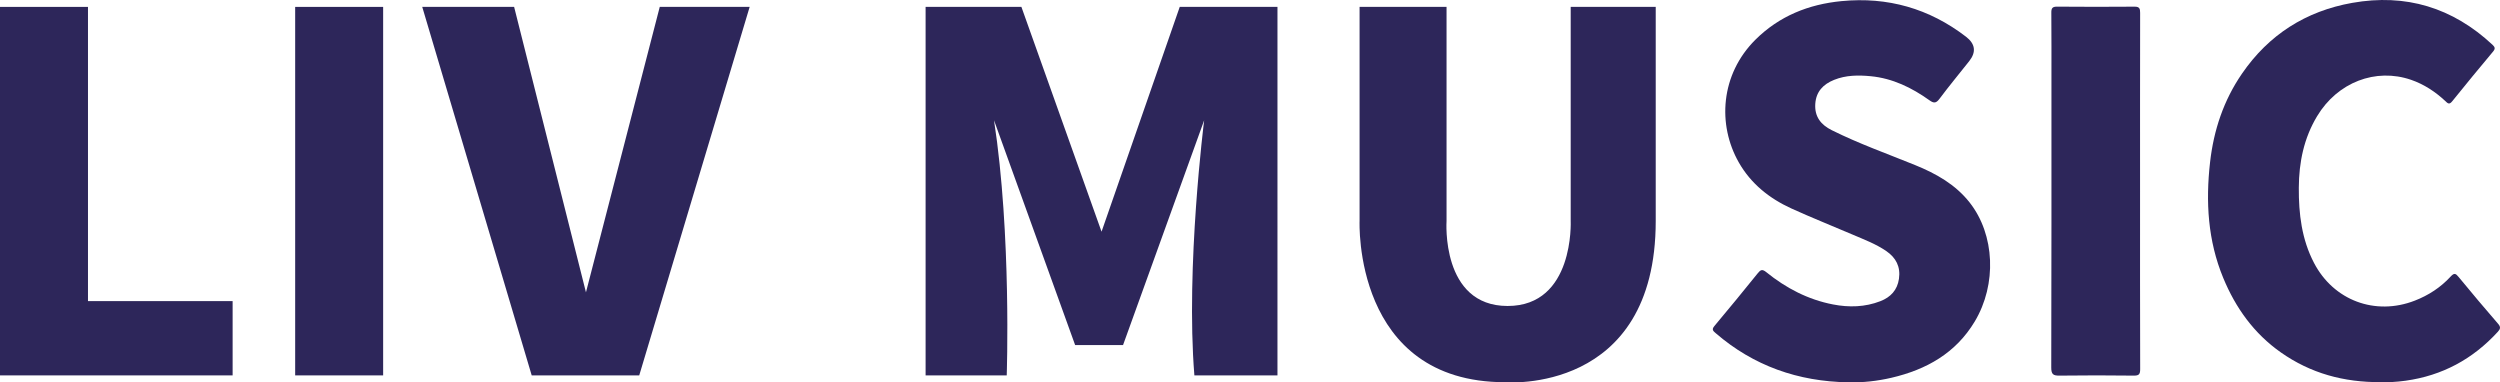 <?xml version="1.0" encoding="UTF-8"?>
<svg id="_레이어_2" data-name="레이어_2" xmlns="http://www.w3.org/2000/svg" viewBox="0 0 5402.97 826.49">
  <defs>
    <style>
      .cls-1 {
        fill: #2d265a;
      }
    </style>
  </defs>
  <g id="_레이어_1-2" data-name="레이어_1">
    <g>
      <path class="cls-1" d="M3994.1,826.25c-107.78-1.87-203.98-35.23-286.2-106.24-5.33-4.63-9.35-7.64-2.73-15.49,31.7-37.67,62.83-75.8,93.76-114.08,6.09-7.56,9.67-9.26,18.41-2.19,42.51,34.38,90.06,59.25,144.12,69.7,34.47,6.7,69.09,5.89,102.42-7.07,22.11-8.58,36.58-23.94,40.11-48.24,3.82-26.05-6.34-45.68-27.59-60.19-22.64-15.49-48.2-24.95-73.12-35.68-43.89-18.82-88.32-36.46-131.8-56.25-47.51-21.66-87.38-53.45-113.55-99.37-46.66-81.77-39.67-190.32,35.93-265.43,51.45-51.09,114.77-76.41,186.02-83.32,99.62-9.63,189.43,15.85,268.93,76.9q30.36,23.29,6.99,52.87c-21.54,27.19-43.69,53.93-64.46,81.69-7.32,9.76-12.48,9.27-21.3,2.97-38.29-27.31-79.62-47.59-127.21-52.14-26.74-2.56-53.4-2.4-78.93,7.88-23.65,9.47-39.1,25.48-40.76,52.06-1.75,27.39,11.99,44.95,35.6,56.7,58.4,29.1,119.85,50.92,180.17,75.43,45.32,18.37,87.18,41.9,117.99,81.08,54.42,69.26,59.05,176.63,10.85,257.02-40.97,68.36-104.57,104-180,121.56-30.73,7.15-61.9,10.65-93.64,9.83Z"/>
      <path class="cls-1" d="M5145.85,825.88c-80.88.61-152.32-19.22-216.38-64.17-58.2-40.89-97.78-96.08-124.69-161.19-33.33-80.71-38.12-164.6-28.37-250.15,7.8-69.09,29.34-133.59,68.85-191.06,57.79-84.21,137.94-135.26,238.24-153.1,115.83-20.6,217.03,10.16,303.23,90.51,5.73,5.33,6.3,8.62,1.34,14.63-29.75,35.68-59.42,71.41-88.44,107.62-6.79,8.54-10.28,3.62-15.12-.85-21.54-19.96-45.6-35.89-73.56-45.56-76.73-26.46-159.19,5.29-203.29,78.6-28.61,47.51-39.22,99.74-39.5,154.6-.32,56.41,6.18,111.32,32.76,162.32,42.31,81.28,132.41,114.93,217.92,81.65,29.83-11.58,55.93-28.65,77.47-52.06,7.8-8.46,10.89-6.83,17.39,1.14,27.92,34.1,56.45,67.75,85.27,101.12,5.89,6.91,4.96,10.89-.73,17.15-53.97,59.01-120.06,94.7-199.47,105.75-18.69,2.6-37.31,3.66-52.92,3.05Z"/>
      <path class="cls-1" d="M4625.06,413.49c0,128.1-.16,256.21.25,384.27.04,10.93-2.52,14.14-13.82,14.02-53.45-.65-106.93-.73-160.37,0-13.62.16-18.01-2.64-17.97-17.4.57-206.42.41-412.84.41-619.3,0-49.26.16-98.52-.25-147.78-.08-9.51,2.2-13.01,12.44-12.93,55.84.49,111.68.49,167.52.04,10.61-.08,11.95,4.31,11.95,13.45-.29,128.51-.17,257.1-.17,385.61Z"/>
      <polygon class="cls-1" points="0 14.91 0 811.29 502.74 811.29 502.74 650.75 190.13 650.75 190.13 14.91 0 14.91"/>
      <rect class="cls-1" x="637.92" y="14.91" width="190.12" height="796.38"/>
      <polygon class="cls-1" points="912.54 14.91 1149.12 811.29 1381.5 811.29 1620.15 14.91 1425.85 14.91 1266.36 631.74 1111.12 14.91 912.54 14.91"/>
      <path class="cls-1" d="M2000.4,14.91v796.38h175.33s10.57-304.21-27.47-551.35l175.33,485.83h103.52l175.33-485.83s-40.16,316.85-21.14,551.35h179.56V14.91h-211.22l-168.99,485.83L2207.44,14.91h-207.03Z"/>
      <path class="cls-1" d="M2938.3,14.91v462.63s-14.8,348.51,314.73,348.51c0,0,325.3,27.47,325.3-348.51V14.91h-183.75v462.63s8.33,183.75-136.31,183.75-132.01-183.75-132.01-183.75V14.91h-187.97Z"/>
    </g>
  </g>
</svg>